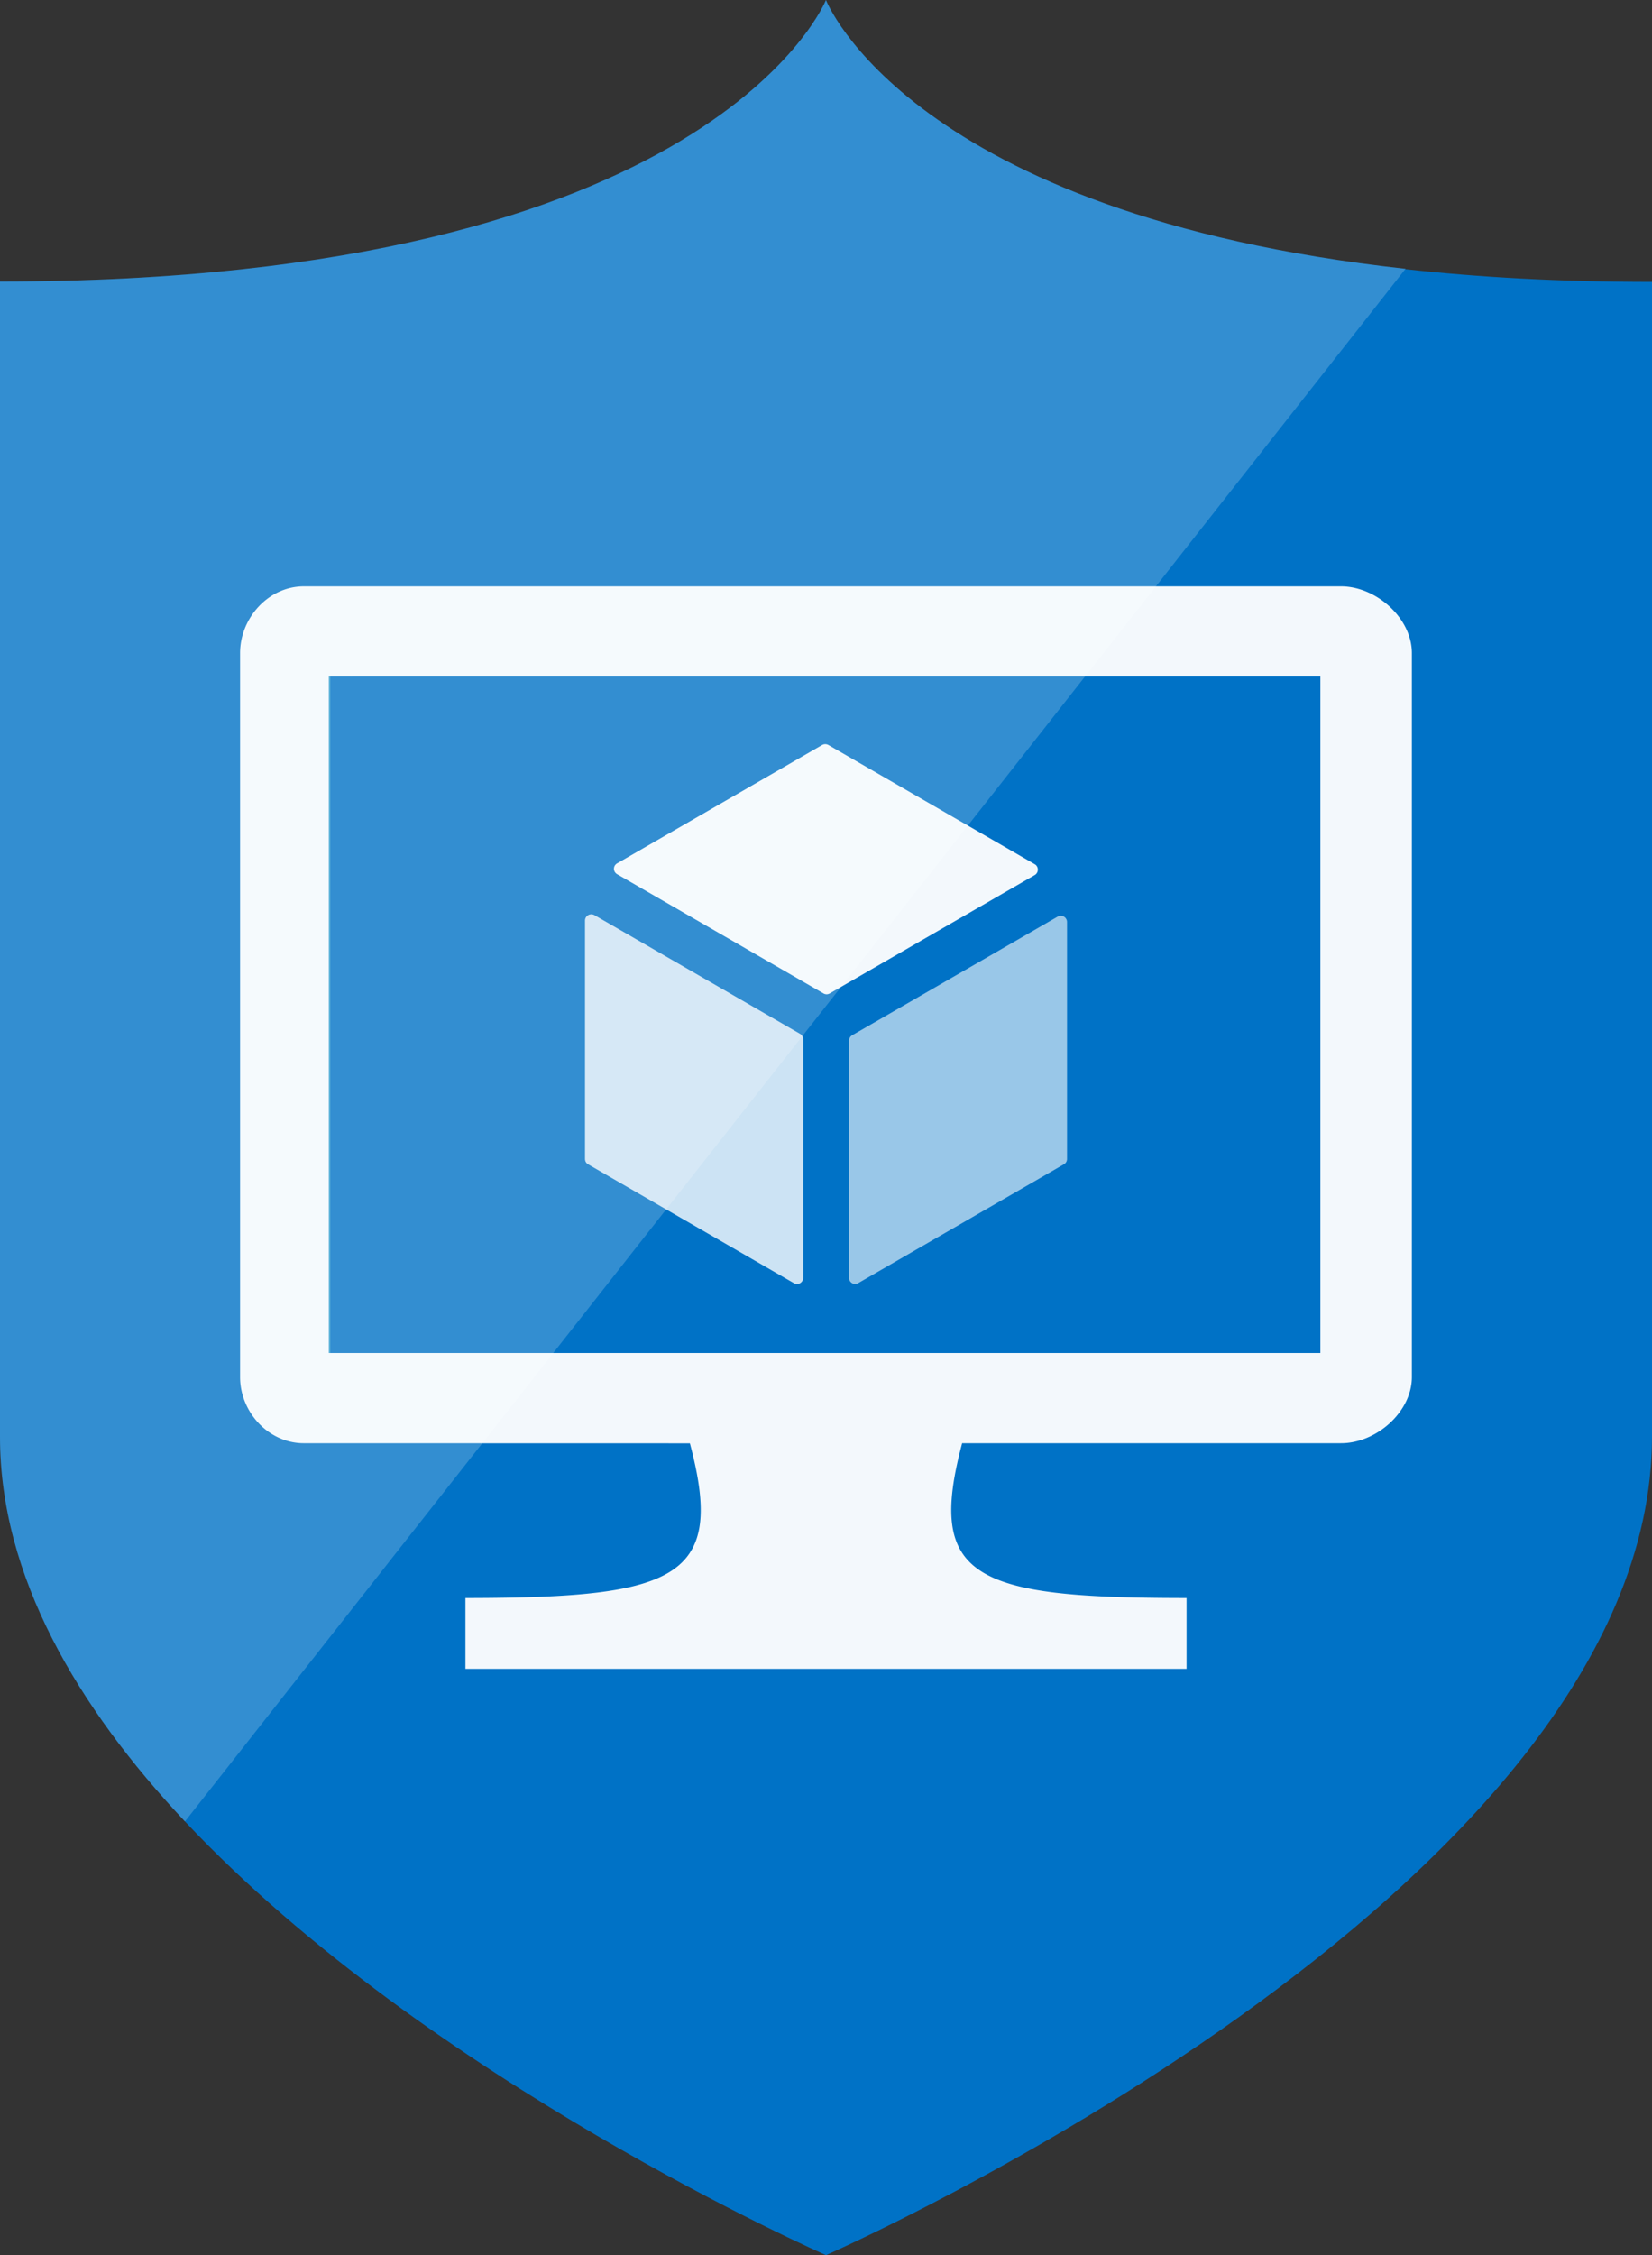 <svg xmlns="http://www.w3.org/2000/svg" width="36.654" height="50.001">
    <rect width="100%" height="100%" fill="#333333" stroke="none"/>
    <path d="M31.185 5.96C20.17 4.745 18.326 0 18.326 0S15.847 6.242 0 6.242v25.61c0 3.097 1.72 5.997 4.104 8.532C9.506 46.133 18.327 50 18.327 50s18.327-8.03 18.327-18.15v-25.6c-2.038 0-3.85-.103-5.47-.282z"
          fill="#0072c6"/>
    <path d="M22.86 16.543L31.185 5.96C20.17 4.745 18.326 0 18.326 0S15.847 6.242 0 6.242v25.61c0 3.097 1.72 5.997 4.104 8.532l6.154-7.822z"
          opacity=".2" fill="#fff"/>
    <path d="M7.298 29.998h.03V15l20.114-.03L7.298 15z" fill="#59b4d9"/>
    <g fill="#fff">
        <path d="M29.756 13H6.74c-.782 0-1.413.7-1.413 1.48v16.05c0 .776.63 1.468 1.413 1.468l8.567.002c.795 2.98-.265 3.423-4.897 3.43h-.083V37h16v-1.57h-.083c-4.632-.005-5.692-.448-4.897-3.43l-.006-.002h8.415c.78 0 1.57-.692 1.57-1.468V14.48c0-.783-.8-1.48-1.57-1.48zm-.46 16.998h-22V15h22zM18.34 22.045c-.025-.001-.05-.007-.07-.02l-4.578-2.643c-.042-.025-.07-.07-.07-.12s.027-.095.07-.12l4.55-2.625a.14.14 0 0 1 .137 0l4.58 2.644c.043.024.068.07.068.12s-.025.095-.068.12l-4.55 2.625c-.02.012-.045.018-.07.02"
              opacity=".95"/>
        <path d="M17.684 28.468a.13.13 0 0 1-.07-.019l-4.564-2.634c-.044-.024-.07-.07-.07-.12V20.41c0-.05.027-.095.07-.12s.096-.025.14 0l4.564 2.633c.042.026.068.072.068.12v5.286c0 .05-.027.095-.068.12-.02.012-.045.018-.07.02"
              opacity=".8"/>
        <path d="M18.976 28.468c-.025 0-.05-.007-.072-.02a.14.14 0 0 1-.067-.12v-5.253c0-.05.027-.095.067-.12l4.564-2.633c.042-.025.095-.025.137 0s.07.07.07.12v5.252c0 .05-.026.096-.07.12l-4.562 2.634c-.02.012-.043.02-.067.02"
              opacity=".6"/>
    </g>
</svg>